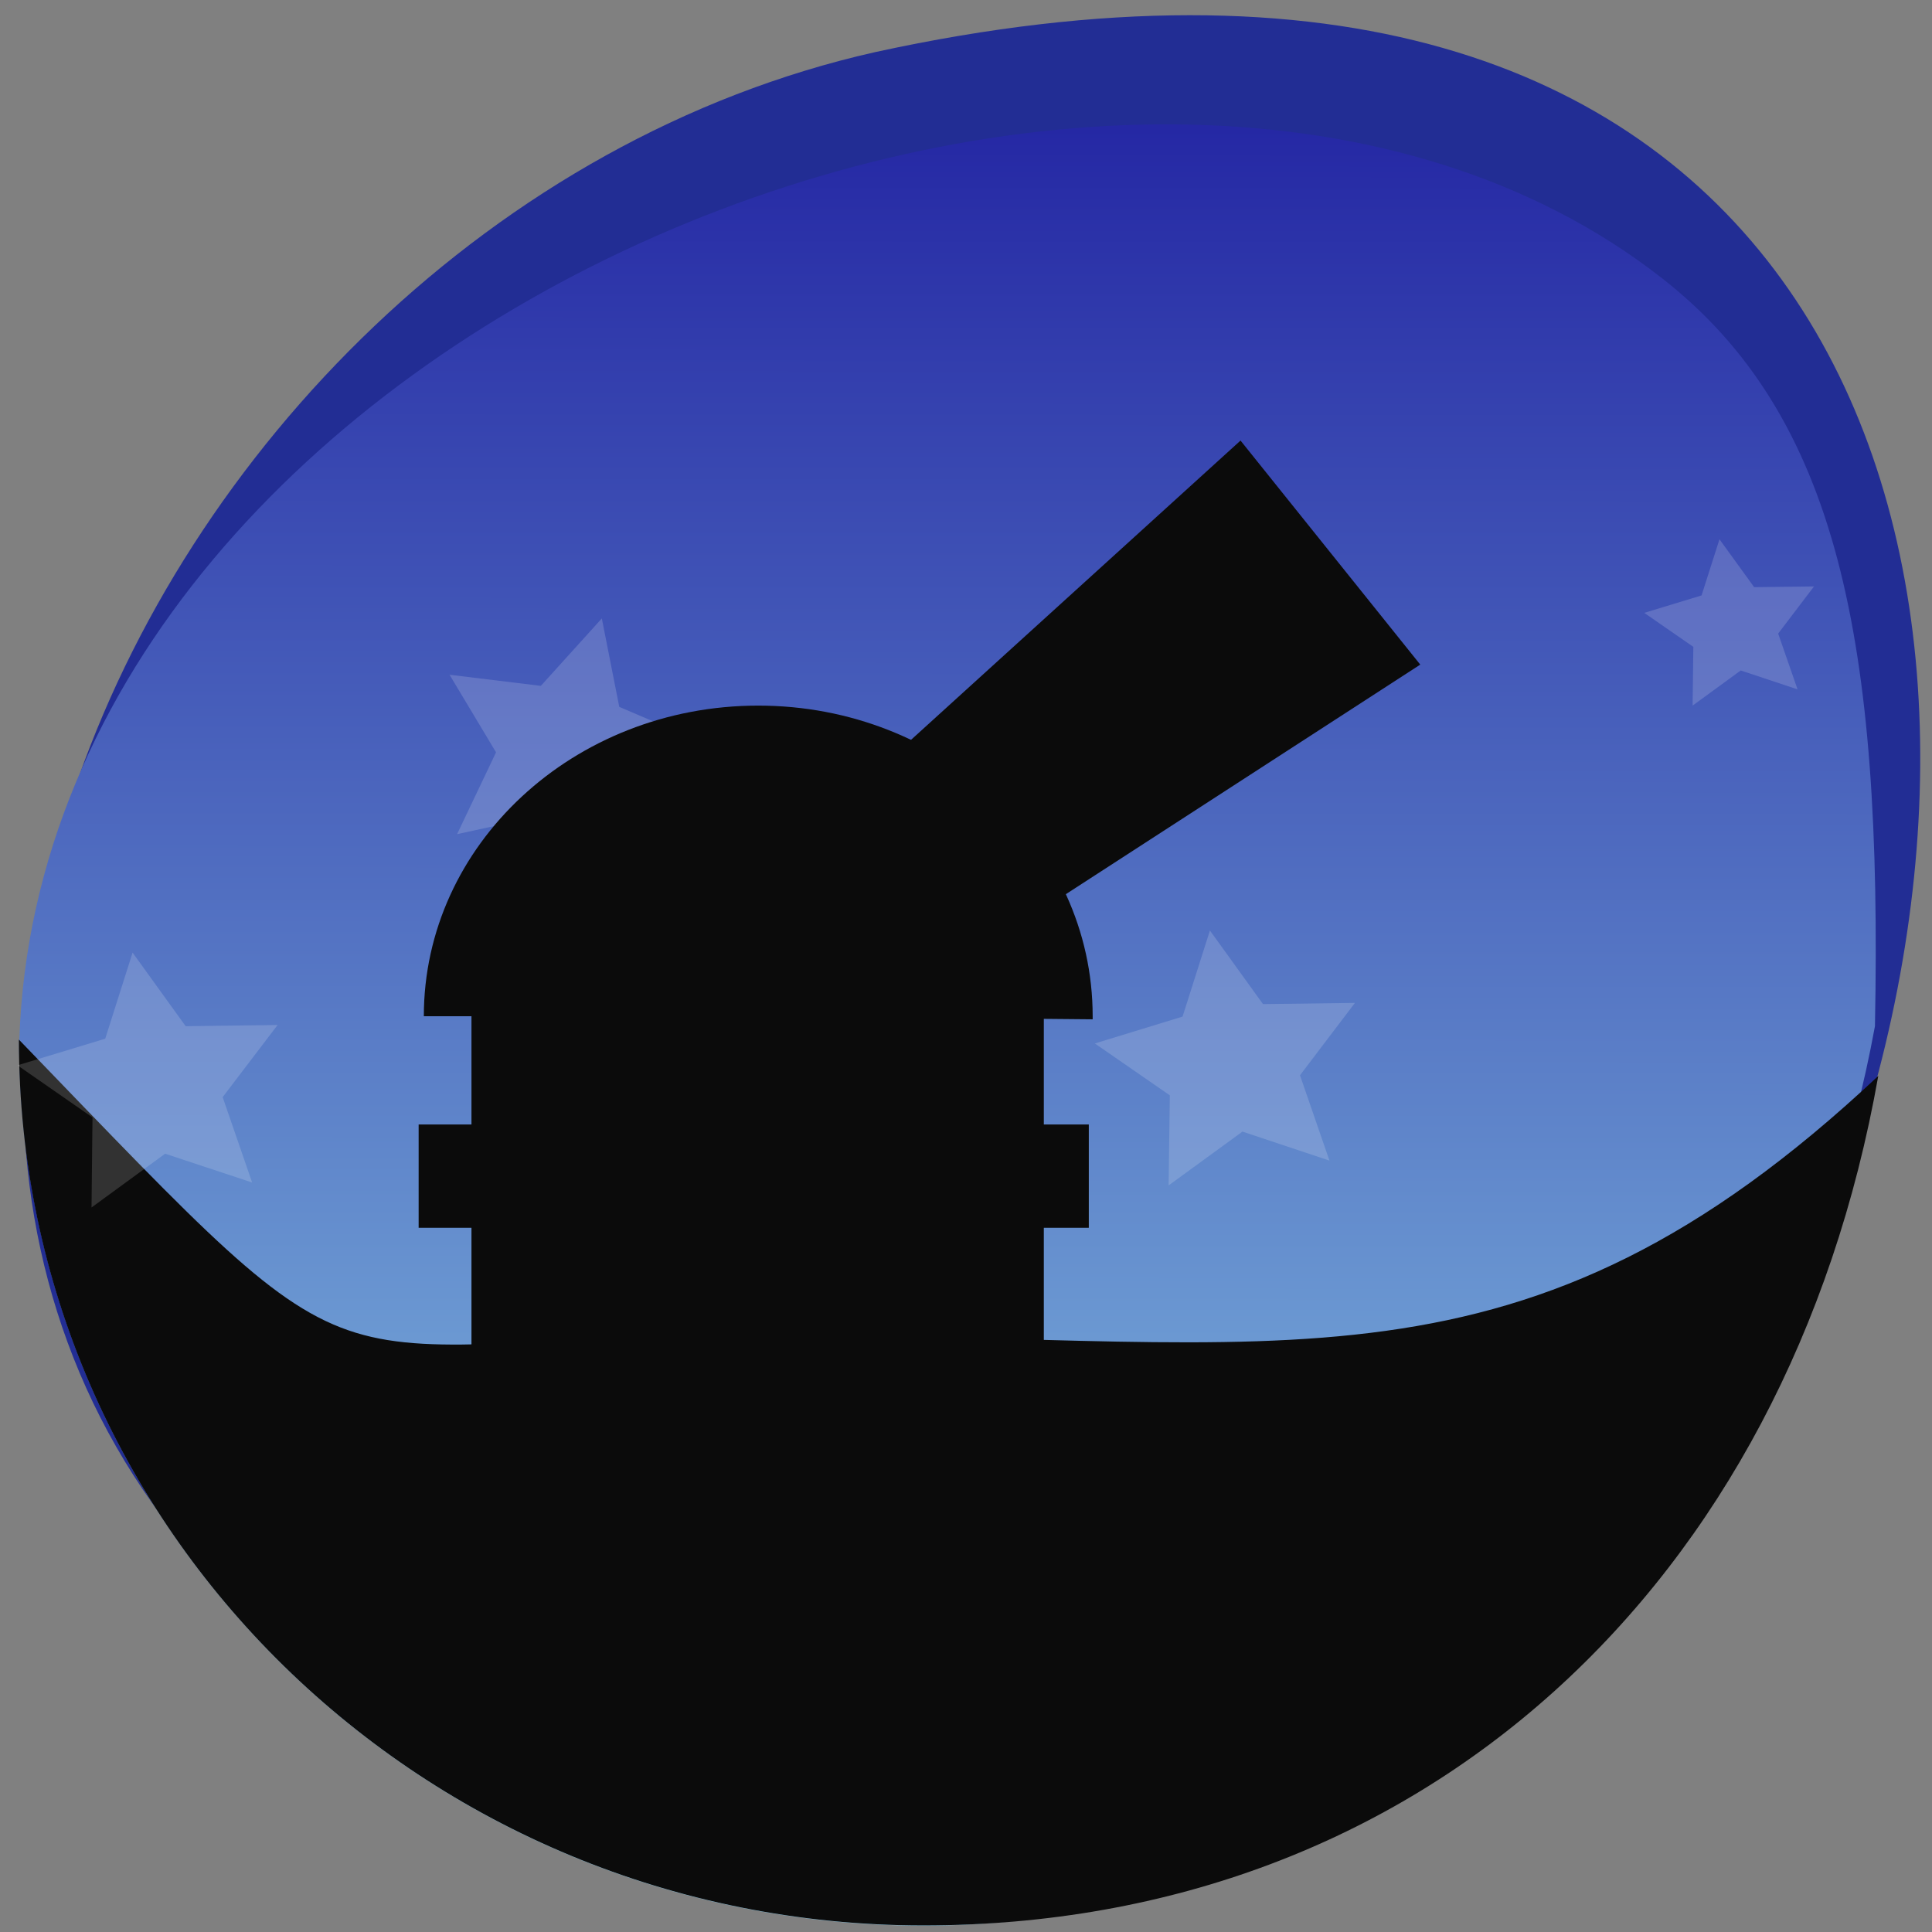 <svg xmlns="http://www.w3.org/2000/svg" viewBox="0 0 32 32"><rect x="0" y="0" width="32" height="32" fill="#808080" stroke="none"/><defs><linearGradient id="0" gradientUnits="userSpaceOnUse" x1="165.04" y1="-4.125" x2="164.46" y2="416.23" gradientTransform="matrix(0.219 0 0 0.071 -5.403 1)"><stop stop-color="#2020a1"/><stop offset="1" stop-color="#88c7e5"/></linearGradient></defs><path d="m 6.863 28.738 c 23.621 15.777 38.17 -34.535 7.633 -27.875 c -12.617 2.84 -20.277 20.641 -7.633 27.875" fill="#222d94"/><path d="m 0.316 17.223 c 0 8.102 6.707 14.672 14.977 14.672 c 8.266 0 14.301 -6.93 15.762 -14.898 c 0.125 -6.371 -0.602 -10.11 -3.535 -12.395 c -8.582 -6.707 -26.805 0.672 -27.2 12.621" fill="url(#0)"/><path d="m 13.02 22.11 c -8.266 0 -6.504 1.535 -12.707 -4.891 c 0 8.102 6.707 14.672 14.977 14.672 c 8.266 0 14.328 -5.645 15.82 -14.07 c -5.898 5.535 -9.824 4.293 -18.09 4.293" fill="#0b0b0b"/><g fill="#fff" fill-opacity="0.161"><path d="m 29.773 11.418 l -0.941 -0.313 l -0.797 0.582 l 0.012 -0.973 l -0.813 -0.563 l 0.949 -0.289 l 0.297 -0.93 l 0.574 0.793 l 0.992 -0.012 l -0.594 0.781"/><path d="m 10.168 14.512 l -1.109 -1.02 l -1.488 0.324 l 0.645 -1.355 l -0.77 -1.285 l 1.512 0.184 l 1.01 -1.117 l 0.289 1.465 l 1.398 0.598 l -1.336 0.723"/><path d="m 22.02 19.223 l -1.441 -0.48 l -1.223 0.891 l 0.02 -1.492 l -1.242 -0.859 l 1.453 -0.445 l 0.453 -1.426 l 0.879 1.219 l 1.523 -0.02 l -0.91 1.199"/><path d="m 4.176 19.586 l -1.441 -0.477 l -1.219 0.891 l 0.016 -1.492 l -1.242 -0.863 l 1.453 -0.441 l 0.453 -1.426 l 0.879 1.219 l 1.523 -0.02 l -0.91 1.195"/></g><g fill="#0b0b0b"><path d="m 7.809 16.668 h 9.48 v 6.969 h -9.48"/><path d="m 6.934 18.625 h 11.1 v 1.711 h -11.1"/><path d="m 7.02 16.832 c 0 -2.84 2.48 -5.145 5.539 -5.145 c 3.059 0 5.539 2.305 5.539 5.145 c 0 0.02 0 0.035 0 0.051 l -5.539 -0.051"/><path d="m 20.547 7.297 l 2.977 3.711 l -6.254 4.051 l -2.219 -2.77"/></g></svg>